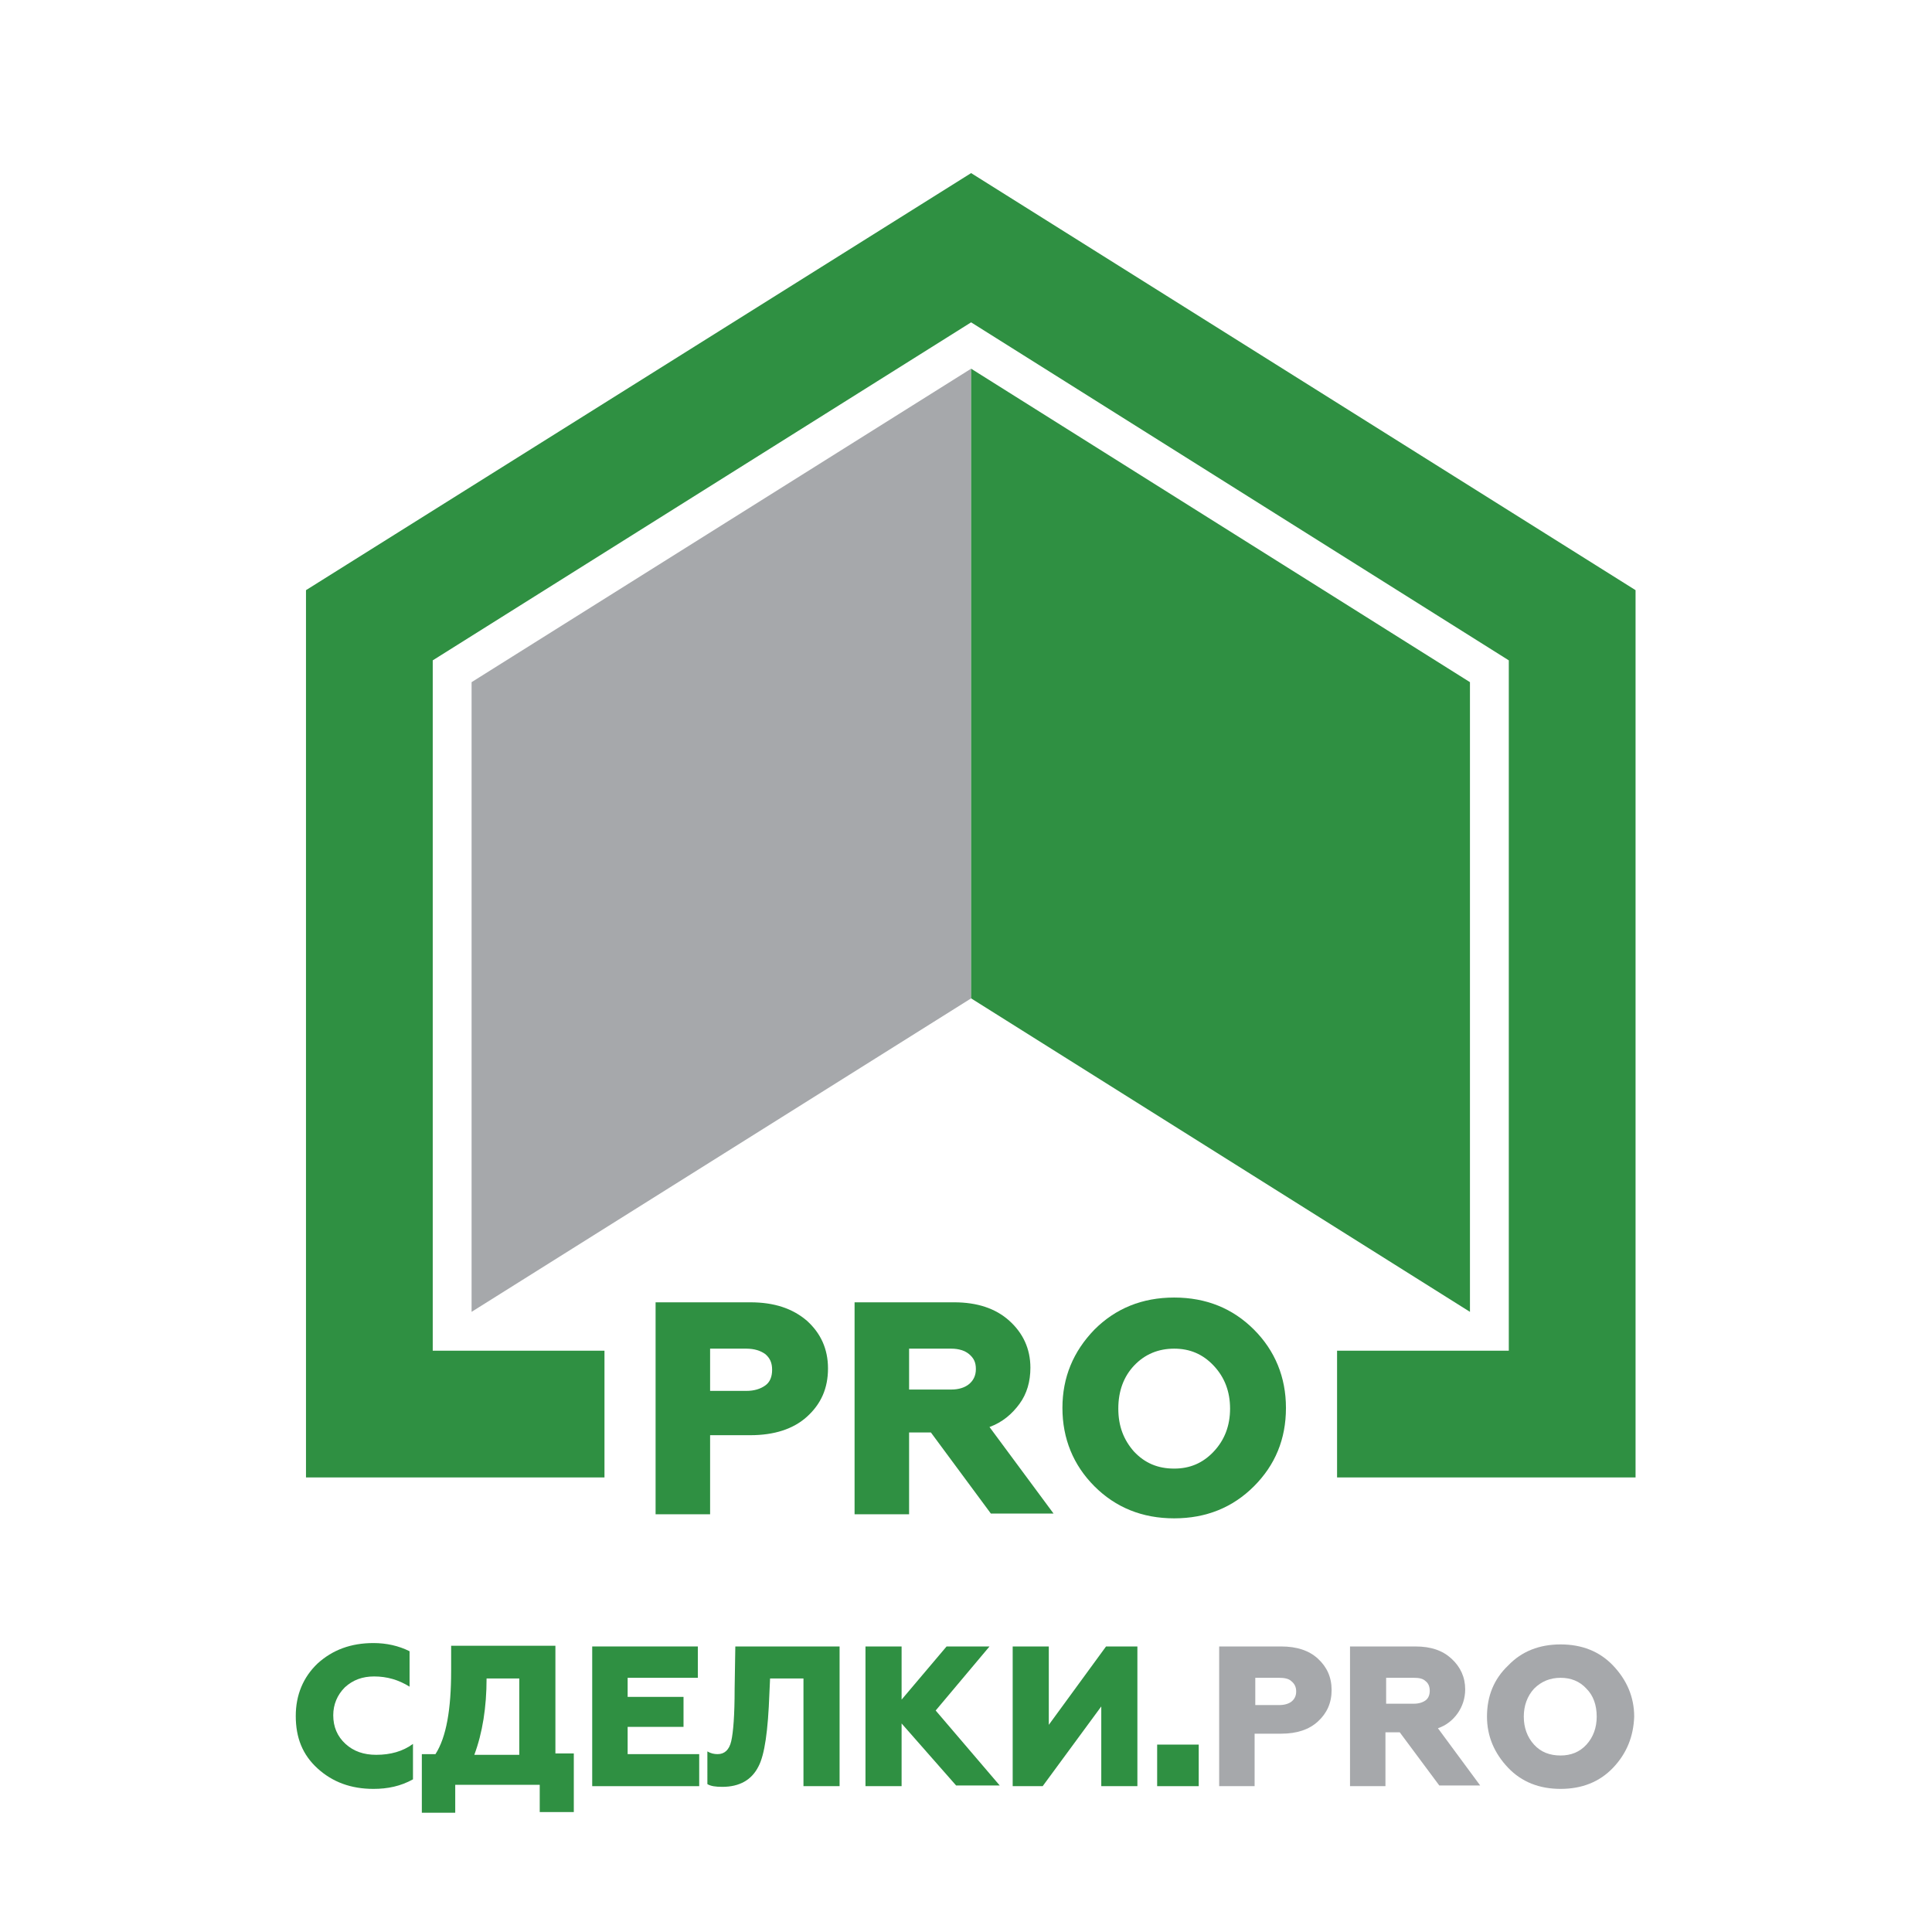 <?xml version="1.0" encoding="utf-8"?>
<!-- Generator: Adobe Illustrator 18.1.1, SVG Export Plug-In . SVG Version: 6.00 Build 0)  -->
<svg version="1.1" id="Слой_1" xmlns="http://www.w3.org/2000/svg" xmlns:xlink="http://www.w3.org/1999/xlink" x="0px" y="0px"
	 viewBox="0 0 283.5 283.5" enable-background="new 0 0 283.5 283.5" xml:space="preserve">
<g>
	<g>
		<path fill="#2F9042" d="M54.8,262.5c-3.3,0-6-1-8.2-3c-2.2-2-3.2-4.5-3.2-7.7c0-3.1,1.1-5.7,3.2-7.7c2.2-2,4.9-3,8.2-3
			c1.9,0,3.7,0.4,5.3,1.2v5.2c-1.6-1-3.3-1.5-5.2-1.5c-1.7,0-3.1,0.5-4.3,1.6c-1.1,1.1-1.7,2.5-1.7,4.1c0,1.7,0.6,3.1,1.8,4.2
			c1.2,1.1,2.7,1.6,4.5,1.6c2.1,0,3.9-0.5,5.4-1.6v5.2C58.8,262.1,56.9,262.5,54.8,262.5z"/>
		<path fill="#2F9042" d="M66.8,266h-4.9v-8.6h2c1.6-2.5,2.3-6.6,2.3-12.2v-3.7h15.3v15.8h2.7v8.6h-5v-4H66.8V266z M69.6,257.5h6.6
			v-11.2h-4.8C71.4,250.5,70.8,254.3,69.6,257.5z"/>
		<path fill="#2F9042" d="M102.6,262.1H86.9v-20.5h15.5v4.6H92.1v2.8h8.2v4.4h-8.2v4h10.5V262.1z"/>
		<path fill="#2F9042" d="M106,262.2c-1,0-1.7-0.1-2.2-0.4V257c0.5,0.3,1,0.4,1.5,0.4c1,0,1.7-0.6,2-1.9c0.3-1.3,0.5-3.8,0.5-7.7
			l0.1-6.2h15.3v20.5h-5.3v-15.8H113l-0.1,2.2c-0.2,5.5-0.7,9-1.6,10.7C110.3,261.2,108.5,262.2,106,262.2z"/>
		<path fill="#2F9042" d="M132.3,262.1h-5.3v-20.5h5.3v7.8l6.6-7.8h6.3l-7.9,9.4l9.4,11h-6.4l-8-9.1V262.1z"/>
		<path fill="#2F9042" d="M153,262.1h-4.4v-20.5h5.3v11.5l8.4-11.5h4.6v20.5h-5.3v-11.7L153,262.1z"/>
		<path fill="#A6A8AB" d="M184.2,262.1h-5.3v-20.5h9.1c2.3,0,4.1,0.6,5.4,1.8c1.3,1.2,2,2.7,2,4.6c0,1.9-0.7,3.4-2,4.6
			c-1.3,1.2-3.1,1.8-5.4,1.8h-3.9V262.1z M184.2,246.1v4.1h3.5c0.8,0,1.4-0.2,1.8-0.5c0.5-0.4,0.7-0.9,0.7-1.5
			c0-0.6-0.2-1.1-0.7-1.5c-0.4-0.4-1.1-0.5-1.8-0.5H184.2z"/>
		<path fill="#A6A8AB" d="M203.4,262.1h-5.3v-20.5h9.6c2.3,0,4,0.6,5.3,1.8c1.3,1.2,2,2.7,2,4.5c0,1.3-0.4,2.5-1.1,3.5
			c-0.7,1-1.7,1.8-2.9,2.2l6.2,8.4h-6l-5.8-7.8h-2.1V262.1z M203.4,246.1v3.9h4.1c0.7,0,1.3-0.2,1.7-0.5c0.4-0.3,0.6-0.8,0.6-1.4
			c0-0.6-0.2-1.1-0.6-1.4c-0.4-0.4-1-0.5-1.7-0.5H203.4z"/>
		<path fill="#A6A8AB" d="M236.7,259.4c-2,2.1-4.6,3.1-7.7,3.1c-3.1,0-5.7-1-7.7-3.1c-2-2.1-3.1-4.6-3.1-7.5c0-3,1-5.5,3.1-7.5
			c2-2.1,4.6-3.1,7.7-3.1c3.1,0,5.7,1,7.7,3.1c2,2.1,3.1,4.6,3.1,7.5C239.7,254.8,238.7,257.3,236.7,259.4z M225.1,256
			c1,1.1,2.3,1.6,3.9,1.6c1.5,0,2.8-0.5,3.8-1.6c1-1.1,1.5-2.5,1.5-4.1c0-1.7-0.5-3.1-1.5-4.1c-1-1.1-2.3-1.6-3.8-1.6
			c-1.5,0-2.8,0.5-3.9,1.6c-1,1.1-1.5,2.5-1.5,4.1C223.6,253.5,224.1,254.9,225.1,256z"/>
	</g>
	<rect x="169.8" y="256" fill="#2F9042" width="6.1" height="6.1"/>
</g>
<g>
	<g>
		<path fill="#2F9042" d="M104.2,222.2h-8v-31.1h13.9c3.5,0,6.2,0.9,8.3,2.7c2,1.8,3.1,4.1,3.1,7c0,2.9-1,5.2-3.1,7.1
			c-2,1.8-4.8,2.7-8.3,2.7h-5.9V222.2z M104.2,197.9v6.2h5.3c1.2,0,2.1-0.3,2.8-0.8c0.7-0.5,1-1.3,1-2.3c0-1-0.3-1.7-1-2.3
			c-0.7-0.5-1.6-0.8-2.8-0.8H104.2z"/>
		<path fill="#2F9042" d="M133.4,222.2h-8v-31.1H140c3.4,0,6.1,0.9,8.1,2.7c2,1.8,3.1,4.1,3.1,6.9c0,2-0.5,3.8-1.6,5.3
			c-1.1,1.5-2.5,2.7-4.4,3.4l9.4,12.7h-9.2l-8.8-11.9h-3.2V222.2z M133.4,197.9v6h6.2c1.1,0,2-0.3,2.6-0.8c0.6-0.5,1-1.2,1-2.2
			s-0.3-1.6-1-2.2c-0.6-0.5-1.5-0.8-2.6-0.8H133.4z"/>
		<path fill="#2F9042" d="M184,218.1c-3.1,3.1-7,4.7-11.7,4.7c-4.7,0-8.6-1.6-11.7-4.7c-3.1-3.1-4.7-7-4.7-11.5
			c0-4.5,1.6-8.3,4.7-11.5c3.1-3.1,7-4.7,11.7-4.7c4.7,0,8.6,1.6,11.7,4.7c3.1,3.1,4.7,7,4.7,11.5C188.7,211.2,187.1,215,184,218.1z
			 M166.4,213c1.6,1.7,3.5,2.5,5.9,2.5c2.3,0,4.2-0.8,5.8-2.5c1.6-1.7,2.4-3.8,2.4-6.3c0-2.5-0.8-4.6-2.4-6.3
			c-1.6-1.7-3.5-2.5-5.8-2.5c-2.3,0-4.3,0.8-5.9,2.5c-1.5,1.6-2.3,3.7-2.3,6.3S164.9,211.3,166.4,213z"/>
	</g>
	<polygon fill="#A6A8AB" points="142.5,54.1 142.5,146.5 69.2,192.5 69.2,100.1 	"/>
	<polygon fill="#2F9042" points="215.7,100.1 142.5,54.1 142.5,146.5 215.7,192.5 	"/>
	<polygon fill="#2F9042" points="142.5,25.4 44.9,86.6 44.9,216.8 88.7,216.8 88.7,198.2 63.5,198.2 63.5,96.9 142.5,47.3 
		221.4,96.9 221.4,198.2 196.2,198.2 196.2,216.8 240,216.8 240,86.6 	"/>
</g>
</svg>
